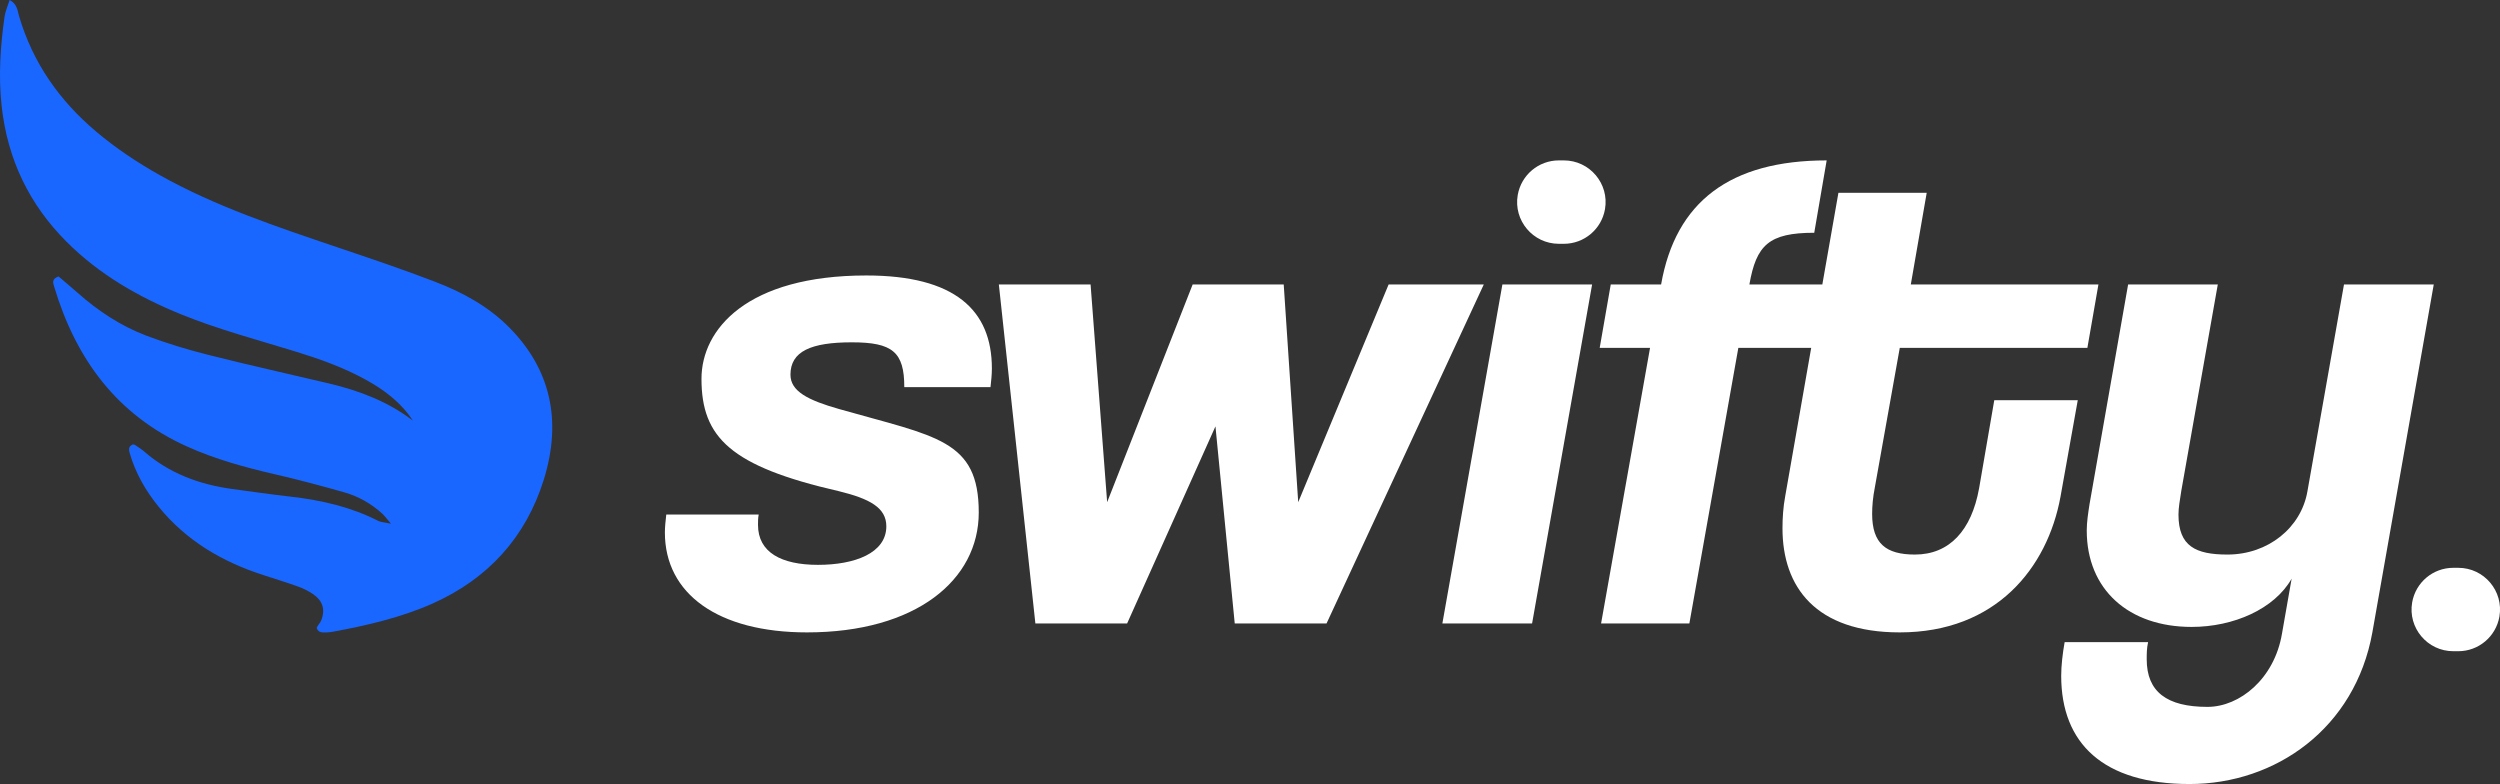 <svg width="169" height="53" viewBox="0 0 169 53" fill="none" xmlns="http://www.w3.org/2000/svg">
<rect x="0" y="0" width="169" height="53" fill="#333333" stroke="none"/>
<g clip-path="url(#clip0_695_604)">
<path d="M29.416 19.049C27.259 18.22 25.062 17.48 22.865 16.738C18.731 15.335 14.583 13.963 10.806 11.842C9.275 10.983 7.828 10.017 6.498 8.895C4.031 6.81 2.22 4.263 1.287 1.082C1.18 0.719 1.167 0.27 0.65 0C0.517 0.43 0.357 0.773 0.31 1.116C0.02 3.137 -0.107 5.145 0.107 7.13C0.5 10.787 1.997 13.837 4.494 16.338C6.695 18.543 9.359 20.081 12.276 21.263C14.757 22.269 17.367 22.962 19.938 23.751C21.595 24.26 23.222 24.837 24.722 25.666C25.986 26.362 27.113 27.211 27.909 28.433C26.236 27.151 24.305 26.412 22.238 25.922C19.514 25.276 16.78 24.673 14.07 23.987C12.653 23.628 11.249 23.205 9.895 22.692C8.148 22.029 6.621 21.01 5.244 19.791C4.814 19.408 4.371 19.042 3.958 18.689C3.471 18.852 3.591 19.145 3.664 19.388C5.134 24.28 7.908 28.053 12.639 30.181C14.546 31.041 16.56 31.597 18.624 32.07C20.188 32.429 21.735 32.846 23.272 33.282C24.245 33.558 25.102 34.054 25.839 34.721C25.992 34.86 26.116 35.034 26.432 35.403C25.966 35.303 25.746 35.3 25.579 35.217C23.752 34.281 21.755 33.815 19.664 33.575C18.327 33.422 16.997 33.235 15.67 33.052C13.426 32.742 11.419 31.977 9.759 30.531C9.559 30.358 9.329 30.218 9.109 30.068C9.075 30.045 9.022 30.052 8.972 30.045C8.672 30.178 8.702 30.408 8.769 30.631C9.165 32.003 9.859 33.195 10.739 34.274C12.589 36.545 15.027 37.991 17.857 38.893C18.637 39.143 19.421 39.389 20.191 39.666C20.528 39.789 20.855 39.956 21.148 40.152C21.761 40.565 22.028 41.141 21.715 41.94C21.645 42.117 21.451 42.3 21.405 42.453C21.538 42.82 21.851 42.746 22.121 42.75C22.262 42.75 22.405 42.72 22.545 42.696C24.762 42.29 27.106 41.747 29.213 40.812C32.997 39.133 35.544 36.312 36.755 32.443C38.018 28.396 37.195 24.936 34.431 22.142C33.034 20.727 31.297 19.771 29.43 19.055L29.416 19.049Z" fill="#1967FF"/>
<path d="M58.566 18.622C50.498 18.622 47.42 22.256 47.42 25.609C47.42 29.569 49.377 31.523 56.699 33.202C58.796 33.715 59.916 34.321 59.916 35.576C59.916 37.395 57.772 38.184 55.298 38.184C52.825 38.184 51.241 37.345 51.241 35.483C51.241 35.25 51.241 35.017 51.288 34.784H45.04C44.993 35.203 44.946 35.623 44.946 35.996C44.946 40.142 48.537 42.75 54.552 42.75C61.92 42.75 66.164 39.21 66.164 34.644C66.164 29.705 63.274 29.519 56.745 27.657C54.602 27.051 53.435 26.445 53.435 25.329C53.435 23.744 54.835 23.141 57.586 23.141C60.336 23.141 61.13 23.794 61.13 26.169H66.958C67.004 25.749 67.051 25.329 67.051 24.91C67.051 20.95 64.534 18.622 58.563 18.622H58.566Z" fill="white"/>
<path d="M93.871 19.229L87.759 33.948L86.779 19.229H80.624L74.843 33.948L73.723 19.229H67.522L69.992 42.147H76.193L82.165 28.823L83.468 42.147H89.673L100.305 19.229H93.871Z" fill="white"/>
<path d="M105.716 10.843H105.38C104.006 10.843 102.836 11.829 102.599 13.181C102.299 14.902 103.629 16.481 105.38 16.481H105.716C107.09 16.481 108.26 15.495 108.497 14.143C108.797 12.421 107.467 10.843 105.716 10.843Z" fill="white"/>
<path d="M97.504 42.147H103.569L107.627 19.229H101.562L97.504 42.147Z" fill="white"/>
<path d="M134.813 27.054L133.786 33.015C133.272 35.856 131.782 37.488 129.448 37.488C127.491 37.488 126.557 36.742 126.557 34.74C126.557 34.228 126.604 33.621 126.744 32.922L128.425 23.514H141.107L141.854 19.228H129.171L130.245 13.034H124.277L123.19 19.228H118.259C118.726 16.574 119.566 15.735 122.643 15.735L123.483 10.843C116.955 10.843 113.271 13.637 112.291 19.228H108.887L108.14 23.514H111.544L108.233 42.147H114.201L117.512 23.514H122.437L120.683 33.528C120.543 34.274 120.496 35.02 120.496 35.716C120.496 39.676 122.733 42.75 128.425 42.75C134.906 42.75 138.403 38.417 139.29 33.575L140.457 27.054H134.816H134.813Z" fill="white"/>
<path d="M158.454 19.229L155.984 33.202C155.564 35.67 153.327 37.488 150.576 37.488C148.432 37.488 147.265 36.928 147.265 34.787C147.265 34.321 147.359 33.808 147.452 33.202L149.923 19.229H143.861L141.251 34.088C141.157 34.694 141.064 35.3 141.064 35.859C141.064 39.866 143.908 42.38 148.152 42.38C150.996 42.38 153.747 41.168 154.914 39.12L154.26 42.846C153.747 45.873 151.416 47.785 149.222 47.785C146.472 47.785 145.118 46.759 145.118 44.571C145.118 44.198 145.118 43.825 145.212 43.406H139.57C139.43 44.198 139.337 44.991 139.337 45.687C139.337 50.253 142.181 53 148.012 53C153.843 53 159.205 49.227 160.371 42.753L164.522 19.229H158.461H158.454Z" fill="white"/>
<path d="M166.179 38.384H165.843C164.469 38.384 163.299 39.37 163.062 40.722C162.762 42.443 164.092 44.022 165.843 44.022H166.179C167.553 44.022 168.723 43.036 168.96 41.684C169.26 39.962 167.93 38.384 166.179 38.384Z" fill="white"/>
</g>
<defs>
<clipPath id="clip0_695_604">
<rect width="169" height="53" fill="white"/>
</clipPath>
</defs>
</svg>

